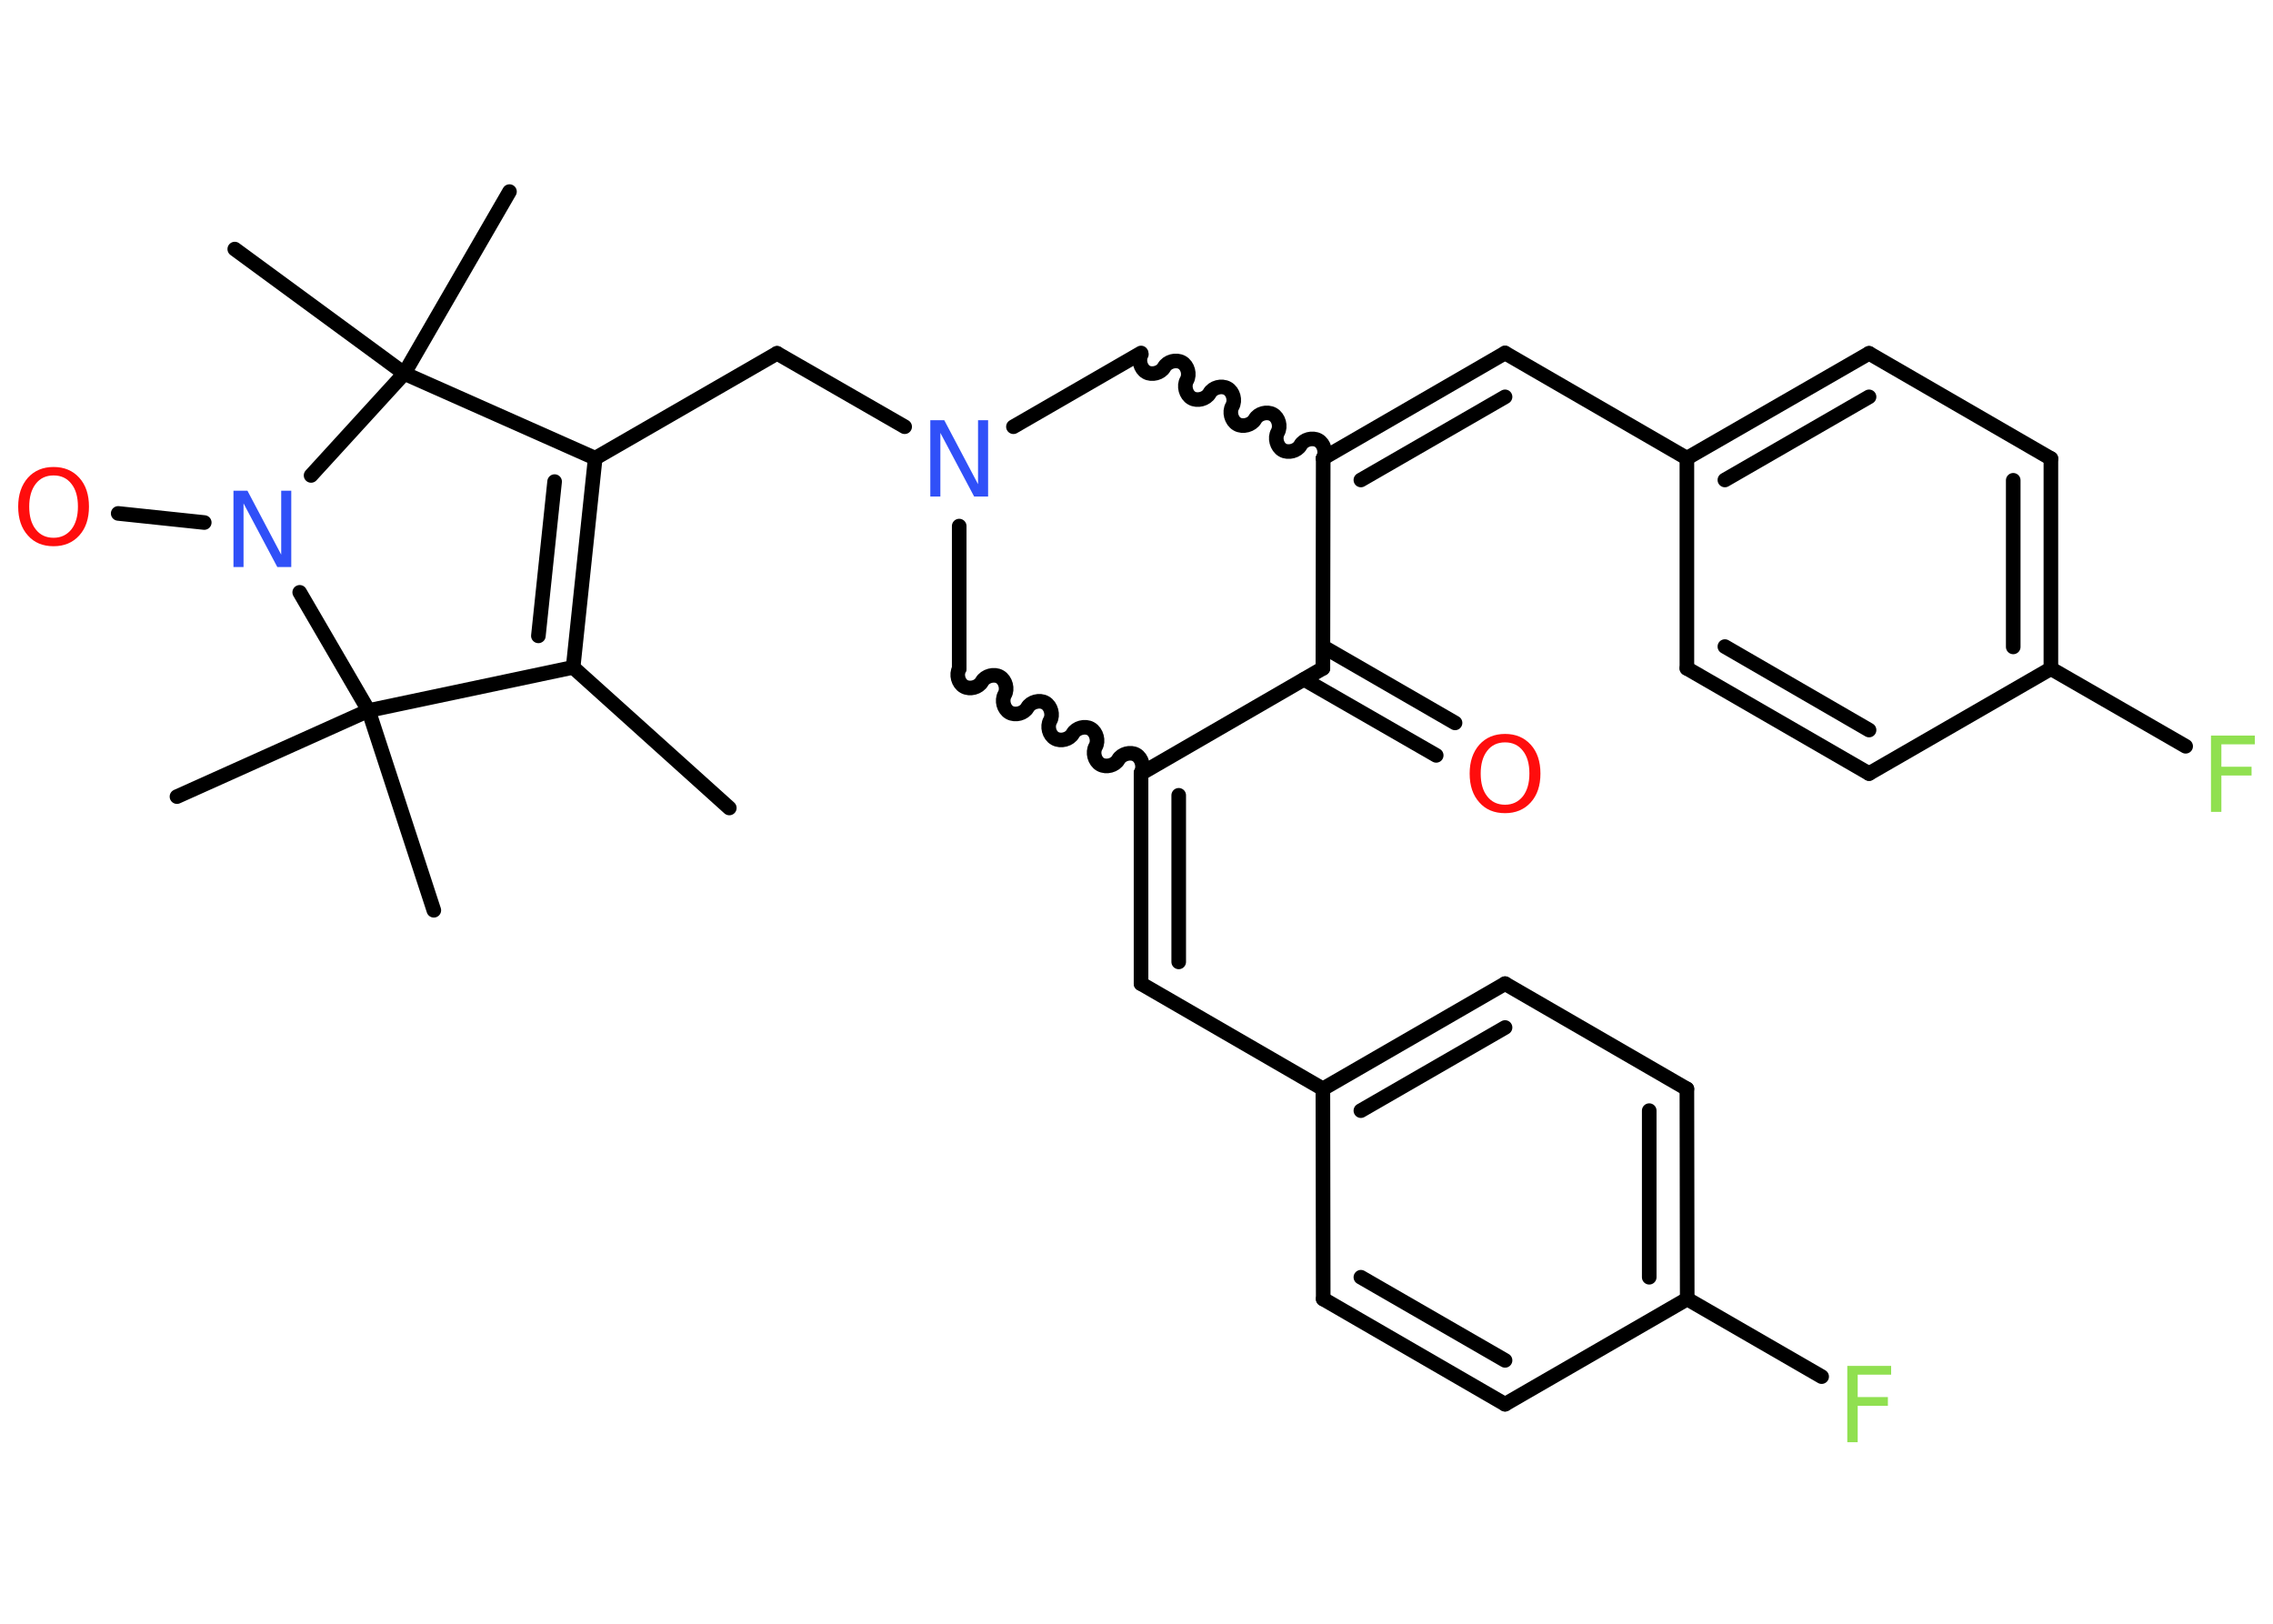 <?xml version='1.0' encoding='UTF-8'?>
<!DOCTYPE svg PUBLIC "-//W3C//DTD SVG 1.1//EN" "http://www.w3.org/Graphics/SVG/1.1/DTD/svg11.dtd">
<svg version='1.2' xmlns='http://www.w3.org/2000/svg' xmlns:xlink='http://www.w3.org/1999/xlink' width='70.0mm' height='50.0mm' viewBox='0 0 70.0 50.0'>
  <desc>Generated by the Chemistry Development Kit (http://github.com/cdk)</desc>
  <g stroke-linecap='round' stroke-linejoin='round' stroke='#000000' stroke-width='.45' fill='#90E050'>
    <rect x='.0' y='.0' width='70.0' height='50.0' fill='#FFFFFF' stroke='none'/>
    <g id='mol1' class='mol'>
      <line id='mol1bnd1' class='bond' x1='22.46' y1='24.88' x2='17.65' y2='20.55'/>
      <g id='mol1bnd2' class='bond'>
        <line x1='17.65' y1='20.55' x2='18.33' y2='14.11'/>
        <line x1='16.58' y1='19.58' x2='17.08' y2='14.83'/>
      </g>
      <line id='mol1bnd3' class='bond' x1='18.33' y1='14.11' x2='23.93' y2='10.88'/>
      <line id='mol1bnd4' class='bond' x1='23.93' y1='10.88' x2='27.86' y2='13.14'/>
      <line id='mol1bnd5' class='bond' x1='31.21' y1='13.14' x2='35.14' y2='10.87'/>
      <path id='mol1bnd6' class='bond' d='M40.75 14.11c.1 -.18 .03 -.45 -.15 -.55c-.18 -.1 -.45 -.03 -.55 .15c-.1 .18 -.38 .25 -.55 .15c-.18 -.1 -.25 -.38 -.15 -.55c.1 -.18 .03 -.45 -.15 -.55c-.18 -.1 -.45 -.03 -.55 .15c-.1 .18 -.38 .25 -.55 .15c-.18 -.1 -.25 -.38 -.15 -.55c.1 -.18 .03 -.45 -.15 -.55c-.18 -.1 -.45 -.03 -.55 .15c-.1 .18 -.38 .25 -.55 .15c-.18 -.1 -.25 -.38 -.15 -.55c.1 -.18 .03 -.45 -.15 -.55c-.18 -.1 -.45 -.03 -.55 .15c-.1 .18 -.38 .25 -.55 .15c-.18 -.1 -.25 -.38 -.15 -.55' fill='none' stroke='#000000' stroke-width='.45'/>
      <g id='mol1bnd7' class='bond'>
        <line x1='46.35' y1='10.87' x2='40.75' y2='14.11'/>
        <line x1='46.35' y1='12.22' x2='41.91' y2='14.78'/>
      </g>
      <line id='mol1bnd8' class='bond' x1='46.35' y1='10.87' x2='51.95' y2='14.11'/>
      <g id='mol1bnd9' class='bond'>
        <line x1='57.56' y1='10.88' x2='51.95' y2='14.11'/>
        <line x1='57.56' y1='12.22' x2='53.12' y2='14.78'/>
      </g>
      <line id='mol1bnd10' class='bond' x1='57.56' y1='10.88' x2='63.16' y2='14.12'/>
      <g id='mol1bnd11' class='bond'>
        <line x1='63.16' y1='20.59' x2='63.16' y2='14.12'/>
        <line x1='62.0' y1='19.92' x2='62.0' y2='14.79'/>
      </g>
      <line id='mol1bnd12' class='bond' x1='63.16' y1='20.59' x2='67.31' y2='22.98'/>
      <line id='mol1bnd13' class='bond' x1='63.16' y1='20.59' x2='57.56' y2='23.82'/>
      <g id='mol1bnd14' class='bond'>
        <line x1='51.95' y1='20.58' x2='57.56' y2='23.82'/>
        <line x1='53.12' y1='19.91' x2='57.56' y2='22.48'/>
      </g>
      <line id='mol1bnd15' class='bond' x1='51.95' y1='14.11' x2='51.95' y2='20.58'/>
      <line id='mol1bnd16' class='bond' x1='40.75' y1='14.11' x2='40.74' y2='20.58'/>
      <g id='mol1bnd17' class='bond'>
        <line x1='40.74' y1='19.91' x2='44.81' y2='22.26'/>
        <line x1='40.16' y1='20.92' x2='44.23' y2='23.26'/>
      </g>
      <line id='mol1bnd18' class='bond' x1='40.74' y1='20.58' x2='35.14' y2='23.82'/>
      <g id='mol1bnd19' class='bond'>
        <line x1='35.14' y1='30.29' x2='35.14' y2='23.82'/>
        <line x1='36.3' y1='29.62' x2='36.3' y2='24.49'/>
      </g>
      <line id='mol1bnd20' class='bond' x1='35.14' y1='30.29' x2='40.74' y2='33.53'/>
      <g id='mol1bnd21' class='bond'>
        <line x1='46.35' y1='30.29' x2='40.74' y2='33.53'/>
        <line x1='46.35' y1='31.64' x2='41.91' y2='34.2'/>
      </g>
      <line id='mol1bnd22' class='bond' x1='46.35' y1='30.29' x2='51.95' y2='33.53'/>
      <g id='mol1bnd23' class='bond'>
        <line x1='51.96' y1='40.0' x2='51.95' y2='33.53'/>
        <line x1='50.79' y1='39.33' x2='50.79' y2='34.2'/>
      </g>
      <line id='mol1bnd24' class='bond' x1='51.96' y1='40.0' x2='56.1' y2='42.39'/>
      <line id='mol1bnd25' class='bond' x1='51.96' y1='40.0' x2='46.35' y2='43.24'/>
      <g id='mol1bnd26' class='bond'>
        <line x1='40.75' y1='40.0' x2='46.35' y2='43.24'/>
        <line x1='41.91' y1='39.33' x2='46.35' y2='41.89'/>
      </g>
      <line id='mol1bnd27' class='bond' x1='40.74' y1='33.53' x2='40.75' y2='40.0'/>
      <path id='mol1bnd28' class='bond' d='M29.54 20.59c-.1 .18 -.03 .45 .15 .55c.18 .1 .45 .03 .55 -.15c.1 -.18 .38 -.25 .55 -.15c.18 .1 .25 .38 .15 .55c-.1 .18 -.03 .45 .15 .55c.18 .1 .45 .03 .55 -.15c.1 -.18 .38 -.25 .55 -.15c.18 .1 .25 .38 .15 .55c-.1 .18 -.03 .45 .15 .55c.18 .1 .45 .03 .55 -.15c.1 -.18 .38 -.25 .55 -.15c.18 .1 .25 .38 .15 .55c-.1 .18 -.03 .45 .15 .55c.18 .1 .45 .03 .55 -.15c.1 -.18 .38 -.25 .55 -.15c.18 .1 .25 .38 .15 .55' fill='none' stroke='#000000' stroke-width='.45'/>
      <line id='mol1bnd29' class='bond' x1='29.54' y1='16.2' x2='29.54' y2='20.59'/>
      <line id='mol1bnd30' class='bond' x1='18.33' y1='14.11' x2='12.45' y2='11.5'/>
      <line id='mol1bnd31' class='bond' x1='12.45' y1='11.5' x2='15.69' y2='5.9'/>
      <line id='mol1bnd32' class='bond' x1='12.45' y1='11.5' x2='7.23' y2='7.67'/>
      <line id='mol1bnd33' class='bond' x1='12.45' y1='11.5' x2='9.58' y2='14.64'/>
      <line id='mol1bnd34' class='bond' x1='6.29' y1='16.09' x2='3.64' y2='15.81'/>
      <line id='mol1bnd35' class='bond' x1='9.23' y1='18.24' x2='11.35' y2='21.88'/>
      <line id='mol1bnd36' class='bond' x1='17.65' y1='20.55' x2='11.35' y2='21.88'/>
      <line id='mol1bnd37' class='bond' x1='11.35' y1='21.88' x2='5.45' y2='24.53'/>
      <line id='mol1bnd38' class='bond' x1='11.35' y1='21.88' x2='13.36' y2='28.03'/>
      <path id='mol1atm5' class='atom' d='M28.65 12.94h.43l1.04 1.97v-1.97h.31v2.35h-.43l-1.04 -1.96v1.96h-.31v-2.35z' stroke='none' fill='#3050F8'/>
      <path id='mol1atm13' class='atom' d='M68.09 22.65h1.35v.27h-1.03v.69h.93v.27h-.93v1.12h-.32v-2.35z' stroke='none'/>
      <path id='mol1atm17' class='atom' d='M46.35 22.86q-.35 .0 -.55 .26q-.2 .26 -.2 .7q.0 .45 .2 .7q.2 .26 .55 .26q.34 .0 .55 -.26q.2 -.26 .2 -.7q.0 -.45 -.2 -.7q-.2 -.26 -.55 -.26zM46.35 22.6q.49 .0 .79 .33q.3 .33 .3 .89q.0 .56 -.3 .89q-.3 .33 -.79 .33q-.5 .0 -.79 -.33q-.3 -.33 -.3 -.89q.0 -.55 .3 -.89q.3 -.33 .79 -.33z' stroke='none' fill='#FF0D0D'/>
      <path id='mol1atm24' class='atom' d='M56.89 42.06h1.35v.27h-1.03v.69h.93v.27h-.93v1.12h-.32v-2.35z' stroke='none'/>
      <path id='mol1atm31' class='atom' d='M7.19 15.11h.43l1.04 1.97v-1.97h.31v2.35h-.43l-1.04 -1.96v1.96h-.31v-2.35z' stroke='none' fill='#3050F8'/>
      <path id='mol1atm32' class='atom' d='M1.65 14.64q-.35 .0 -.55 .26q-.2 .26 -.2 .7q.0 .45 .2 .7q.2 .26 .55 .26q.34 .0 .55 -.26q.2 -.26 .2 -.7q.0 -.45 -.2 -.7q-.2 -.26 -.55 -.26zM1.65 14.38q.49 .0 .79 .33q.3 .33 .3 .89q.0 .56 -.3 .89q-.3 .33 -.79 .33q-.5 .0 -.79 -.33q-.3 -.33 -.3 -.89q.0 -.55 .3 -.89q.3 -.33 .79 -.33z' stroke='none' fill='#FF0D0D'/>
    </g>
  </g>
</svg>
